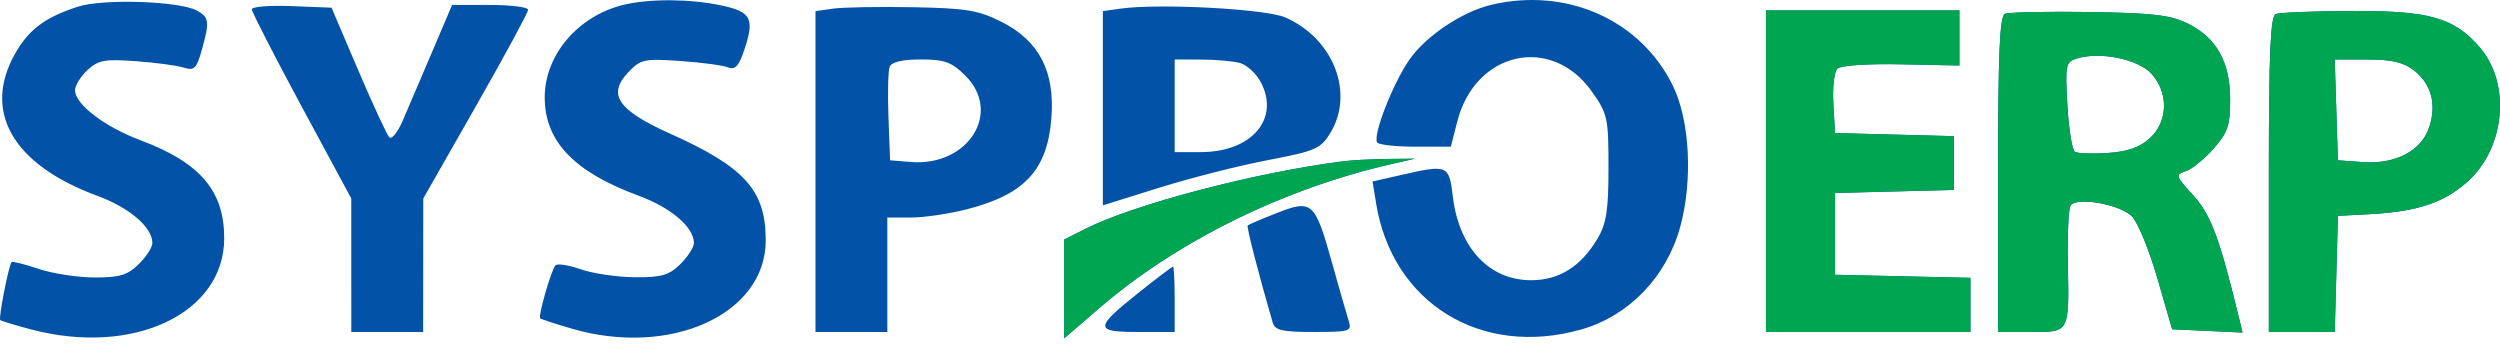 <svg width="150" height="21" viewBox="0 0 150 21" fill="none" xmlns="http://www.w3.org/2000/svg">
<path fill-rule="evenodd" clip-rule="evenodd" d="M4.659 0.405C2.708 1.04 1.732 1.769 0.916 3.201C-1.071 6.688 0.76 9.875 5.825 11.743C7.774 12.462 9.142 13.633 9.142 14.582C9.142 14.836 8.776 15.405 8.328 15.846C7.661 16.505 7.185 16.649 5.687 16.649C4.683 16.649 3.169 16.418 2.325 16.135C1.481 15.852 0.747 15.668 0.695 15.726C0.525 15.913 -0.098 19.09 0.013 19.2C0.073 19.259 0.92 19.516 1.897 19.772C8.016 21.379 13.453 18.802 13.453 14.295C13.453 11.452 12.01 9.76 8.449 8.423C6.275 7.608 4.5 6.254 4.5 5.412C4.5 5.132 4.836 4.589 5.246 4.208C5.894 3.605 6.278 3.534 8.148 3.67C9.333 3.756 10.627 3.93 11.024 4.056C11.649 4.255 11.793 4.118 12.1 3.028C12.588 1.293 12.555 1.026 11.797 0.627C10.72 0.058 6.162 -0.084 4.659 0.405ZM37.444 0.283C34.706 0.927 32.683 3.287 32.683 5.837C32.683 8.476 34.433 10.31 38.318 11.743C40.267 12.462 41.635 13.633 41.635 14.582C41.635 14.836 41.269 15.405 40.821 15.846C40.14 16.519 39.695 16.647 38.086 16.635C37.029 16.627 35.57 16.411 34.843 16.156C34.116 15.901 33.432 15.797 33.324 15.925C33.063 16.234 32.276 18.974 32.412 19.1C32.47 19.154 33.328 19.434 34.318 19.722C40.238 21.445 45.94 18.85 45.944 14.431C45.947 11.43 44.703 10.036 40.228 8.029C37.076 6.615 36.429 5.679 37.685 4.349C38.434 3.555 38.634 3.51 40.806 3.659C42.083 3.746 43.371 3.918 43.668 4.04C44.072 4.206 44.303 3.996 44.58 3.213C45.314 1.135 45.125 0.716 43.277 0.325C41.408 -0.07 39.018 -0.087 37.444 0.283ZM89.49 0.285C87.742 0.696 85.576 2.141 84.576 3.564C83.582 4.978 82.357 8.113 82.629 8.546C82.716 8.686 83.747 8.801 84.919 8.801H87.05L87.435 7.292C88.508 3.089 93.07 2.062 95.5 5.477C96.455 6.82 96.509 7.063 96.509 10.055C96.509 12.627 96.385 13.422 95.846 14.326C94.846 16 93.546 16.813 91.867 16.813C89.347 16.813 87.539 14.875 87.167 11.775C86.941 9.892 86.868 9.862 84.069 10.499L82.353 10.89L82.566 12.202C83.537 18.191 88.877 21.473 94.875 19.768C97.73 18.956 99.987 16.618 100.81 13.621C101.579 10.818 101.392 7.221 100.369 5.136C98.435 1.196 94.011 -0.777 89.49 0.285ZM15.11 0.56C15.11 0.719 16.453 3.338 18.093 6.379L21.076 11.907L21.077 15.913L21.078 19.919H23.234H25.389L25.393 15.913L25.397 11.907L28.543 6.391C30.273 3.356 31.688 0.744 31.688 0.586C31.688 0.428 30.662 0.298 29.407 0.298H27.125L25.908 3.16C25.239 4.734 24.45 6.578 24.156 7.258C23.861 7.939 23.504 8.38 23.361 8.239C23.219 8.098 22.38 6.291 21.497 4.222L19.891 0.462L17.501 0.366C16.186 0.313 15.11 0.4 15.11 0.56ZM50.007 0.516L48.93 0.667V10.293V19.919H51.085H53.24V16.486V13.052H54.662C55.444 13.052 56.955 12.828 58.019 12.555C61.505 11.659 62.854 10.189 63.088 7.031C63.293 4.267 62.33 2.433 60.085 1.308C58.695 0.611 57.969 0.492 54.78 0.433C52.748 0.396 50.6 0.433 50.007 0.516ZM67.249 0.516L66.171 0.667V6.494V12.321L69.569 11.259C71.438 10.675 74.366 9.931 76.074 9.607C78.903 9.069 79.235 8.927 79.803 8.009C81.29 5.604 80.018 2.31 77.112 1.043C75.945 0.534 69.56 0.193 67.249 0.516ZM105.958 10.272V19.919H112.092H118.226V18.294V16.669L114.164 16.578L110.103 16.486V14.033V11.58L113.667 11.487L117.231 11.395V9.782V8.169L113.667 8.076L110.103 7.983L110.001 6.219C109.945 5.25 110.052 4.305 110.238 4.121C110.437 3.926 112.029 3.817 114.07 3.858L117.563 3.93V2.278V0.625H111.761H105.958V10.272ZM120.298 0.83C119.98 0.966 119.884 3.21 119.884 10.463V19.919H121.851C124.195 19.919 124.152 20 124.07 15.733C124.037 14.059 124.112 12.53 124.235 12.333C124.574 11.793 127.173 12.247 127.912 12.976C128.261 13.321 128.948 14.988 129.439 16.68L130.329 19.756L132.441 19.854L134.553 19.953L134.33 19.037C133.177 14.291 132.644 12.867 131.589 11.715C130.544 10.575 130.511 10.474 131.122 10.283C131.484 10.17 132.236 9.564 132.794 8.937C133.668 7.956 133.81 7.542 133.81 5.966C133.81 3.719 132.984 2.253 131.235 1.396C130.232 0.904 129.114 0.776 125.355 0.721C122.802 0.683 120.526 0.732 120.298 0.83ZM136.545 0.842C136.227 0.968 136.13 3.204 136.13 10.463V19.919H138.109H140.087L140.181 16.435L140.275 12.95L142.185 12.85C145.022 12.699 146.632 12.166 148.042 10.909C150.304 8.894 150.669 5.053 148.806 2.869C147.263 1.06 145.788 0.637 141.104 0.658C138.824 0.668 136.773 0.751 136.545 0.842ZM129.085 4.421C130.129 5.568 130.086 7.291 128.987 8.295C128.386 8.844 127.66 9.099 126.468 9.179C125.547 9.24 124.658 9.209 124.494 9.108C124.328 9.008 124.126 7.757 124.044 6.328C123.903 3.876 123.936 3.719 124.625 3.507C126.01 3.08 128.289 3.547 129.085 4.421ZM57.907 4.524C60.152 6.738 58.099 10.002 54.641 9.719L53.406 9.618L53.308 7.031C53.254 5.608 53.287 4.247 53.38 4.006C53.492 3.719 54.136 3.568 55.245 3.568C56.674 3.568 57.089 3.717 57.907 4.524ZM74.39 3.778C74.808 3.888 75.377 4.412 75.654 4.942C76.805 7.136 75.096 9.124 72.056 9.126L70.481 9.128V6.348V3.568L72.056 3.573C72.922 3.575 73.973 3.667 74.39 3.778ZM144.835 4.217C145.882 5.03 146.212 6.264 145.75 7.643C145.277 9.057 143.727 9.868 141.767 9.726L140.275 9.618L140.179 6.593L140.084 3.568H142.042C143.491 3.568 144.215 3.736 144.835 4.217ZM80.594 9.678C75.37 10.336 68.073 12.248 65.121 13.733L63.85 14.373V17.337V20.302L65.922 18.515C70.626 14.461 77.04 11.302 83.578 9.821L84.904 9.52L83.246 9.536C82.335 9.545 81.141 9.609 80.594 9.678ZM76.616 12.78C75.705 13.138 74.916 13.474 74.862 13.527C74.784 13.605 75.487 16.338 76.36 19.347C76.498 19.822 76.921 19.919 78.831 19.919C80.98 19.919 81.122 19.875 80.927 19.27C80.812 18.912 80.361 17.342 79.926 15.782C78.901 12.107 78.727 11.949 76.616 12.78ZM68.334 17.548C65.649 19.689 65.646 19.919 68.299 19.919H70.481V17.957C70.481 16.878 70.436 15.995 70.382 15.995C70.327 15.995 69.406 16.694 68.334 17.548Z" fill="#0252A7"/>
<path fill-rule="evenodd" clip-rule="evenodd" d="M105.958 10.272V19.919H112.092H118.226V18.294V16.669L114.164 16.578L110.103 16.486V14.033V11.58L113.667 11.488L117.231 11.395V9.782V8.169L113.667 8.076L110.103 7.983L110.001 6.22C109.945 5.25 110.052 4.306 110.238 4.121C110.437 3.926 112.028 3.817 114.07 3.858L117.563 3.93V2.278V0.625H111.761H105.958V10.272ZM120.298 0.83C119.98 0.966 119.884 3.21 119.884 10.463V19.919H121.851C124.195 19.919 124.152 20 124.069 15.733C124.037 14.059 124.112 12.53 124.235 12.333C124.573 11.793 127.173 12.247 127.912 12.976C128.261 13.321 128.948 14.988 129.438 16.68L130.329 19.756L132.441 19.854L134.553 19.953L134.33 19.037C133.177 14.291 132.644 12.867 131.589 11.715C130.544 10.575 130.511 10.474 131.122 10.283C131.484 10.17 132.236 9.564 132.794 8.937C133.668 7.956 133.809 7.542 133.809 5.966C133.809 3.719 132.984 2.253 131.235 1.396C130.232 0.904 129.114 0.776 125.355 0.721C122.802 0.683 120.526 0.733 120.298 0.83ZM136.545 0.842C136.227 0.968 136.13 3.204 136.13 10.463V19.919H138.108H140.087L140.181 16.435L140.275 12.95L142.185 12.85C145.022 12.699 146.632 12.166 148.042 10.909C150.304 8.894 150.669 5.053 148.806 2.869C147.263 1.06 145.788 0.637 141.104 0.658C138.824 0.668 136.773 0.751 136.545 0.842ZM129.085 4.421C130.129 5.568 130.086 7.291 128.987 8.295C128.386 8.844 127.66 9.099 126.468 9.179C125.547 9.241 124.658 9.209 124.494 9.108C124.328 9.008 124.126 7.757 124.044 6.328C123.903 3.876 123.936 3.719 124.625 3.507C126.01 3.08 128.289 3.547 129.085 4.421ZM144.835 4.217C145.882 5.03 146.212 6.264 145.75 7.643C145.277 9.057 143.727 9.868 141.767 9.726L140.275 9.618L140.179 6.593L140.084 3.568H142.041C143.491 3.568 144.215 3.736 144.835 4.217Z" fill="#00A551"/>
<path fill-rule="evenodd" clip-rule="evenodd" d="M80.594 9.678C75.37 10.336 68.073 12.248 65.121 13.733L63.85 14.373V17.337V20.302L65.922 18.515C70.626 14.461 77.039 11.302 83.578 9.821L84.904 9.521L83.246 9.537C82.334 9.545 81.141 9.609 80.594 9.678Z" fill="#00A551"/>
</svg>
